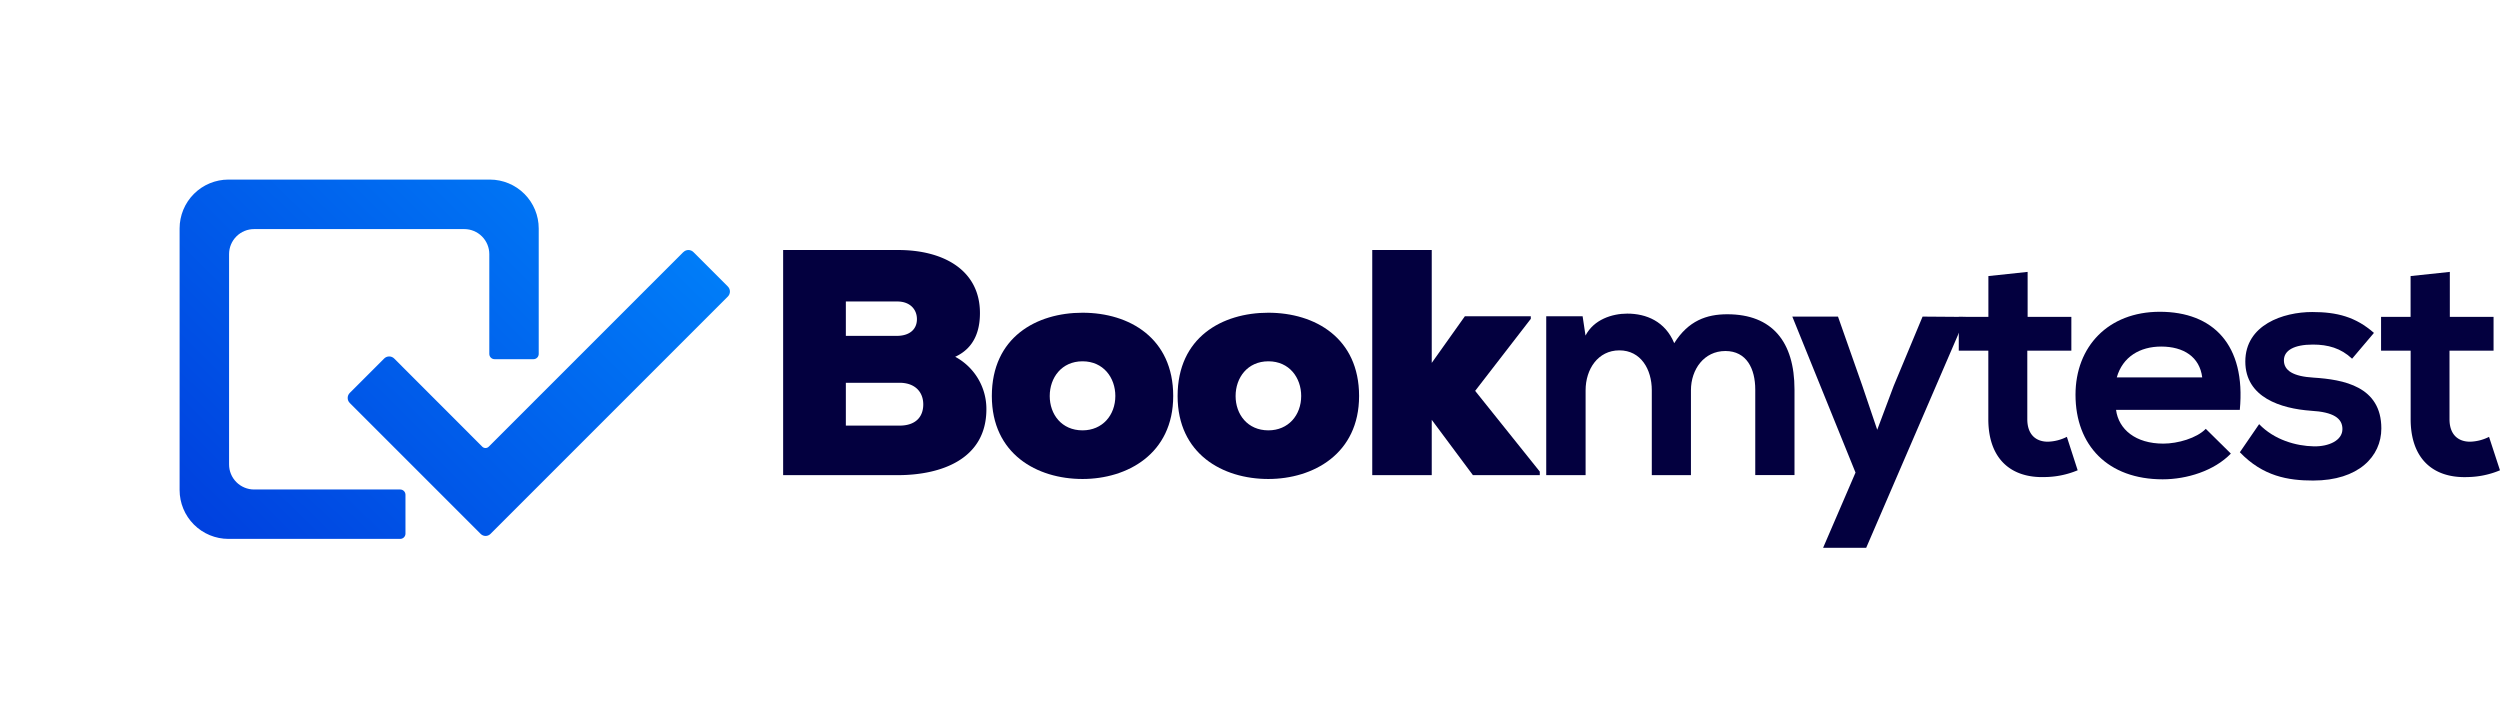 <svg xmlns="http://www.w3.org/2000/svg" xmlns:xlink="http://www.w3.org/1999/xlink" viewBox="0 0 1156.44 336.95"><defs><style>.cls-1{fill:none;}.cls-2{fill:#03003f;}.cls-3{clip-path:url(#clip-path);}.cls-4{fill:url(#linear-gradient);}.cls-5{clip-path:url(#clip-path-2);}.cls-6{fill:url(#linear-gradient-2);}</style><clipPath id="clip-path" transform="translate(83.08 83.07)"><path class="cls-1" d="M22.59,0A22.6,22.6,0,0,0,0,22.6v121a22.61,22.61,0,0,0,22.61,22.61h79.44a2.43,2.43,0,0,0,2.43-2.43v-18a2.43,2.43,0,0,0-2.43-2.42H34.47a11.59,11.59,0,0,1-11.59-11.59V34.48A11.58,11.58,0,0,1,34.47,22.9h97.2a11.58,11.58,0,0,1,11.59,11.58V80.65a2.43,2.43,0,0,0,2.43,2.43h18a2.43,2.43,0,0,0,2.43-2.43v-58A22.61,22.61,0,0,0,143.54,0Z"/></clipPath><linearGradient id="linear-gradient" x1="-8.87" y1="3048.58" x2="-5.56" y2="3048.58" gradientTransform="matrix(84.96, 0, 0, -84.96, 700.08, 259104.46)" gradientUnits="userSpaceOnUse"><stop offset="0" stop-color="#003adc"/><stop offset="1" stop-color="#007df8"/></linearGradient><clipPath id="clip-path-2" transform="translate(83.08 83.07)"><path class="cls-1" d="M233,33.55l-90,90a2.11,2.11,0,0,1-3,0L99.27,82.78a3.28,3.28,0,0,0-4.65,0L78.71,98.69a3.3,3.3,0,0,0,0,4.65l60.57,60.57a3.19,3.19,0,0,0,4.52,0l18.3-18.3,91.5-91.5a3.28,3.28,0,0,0,0-4.65L237.69,33.55a3.27,3.27,0,0,0-4.65,0"/></clipPath><linearGradient id="linear-gradient-2" x1="-8.87" y1="3048.01" x2="-5.56" y2="3048.01" gradientTransform="matrix(84.96, 0, 0, -84.96, 736.07, 259071.83)" xlink:href="#linear-gradient"/></defs><g id="Layer_2" data-name="Layer 2"><g id="Layer_1-2" data-name="Layer 1"><path class="cls-2" d="M332.44,32.58c20.82,0,37.78,9.23,37.78,29.16,0,7.88-2.38,16.07-11.45,20.23a27.36,27.36,0,0,1,14.43,24.25c0,23.36-21.28,30.35-40.31,30.5H279.18V32.58ZM308.19,72.3h23.5c6.1,0,9.38-3.12,9.38-7.73s-3.28-8.18-9.08-8.18h-23.8Zm0,41.51H333c7.44,0,11-4,11-9.82,0-5.65-3.72-10-11-10H308.19Z" transform="translate(83.08 83.07)"/><path class="cls-2" d="M459.62,100.12c0,26.78-21.27,38.38-41.95,38.38-21.12,0-41.95-11.6-41.95-38.38,0-27.22,20.68-38.53,41.95-38.53,21.72,0,41.95,11.76,41.95,38.53m-26.77,0c0-8.48-5.51-16.06-15.18-16.06s-15.17,7.58-15.17,16.06S408,116,417.67,116c9.22,0,15.18-7,15.18-15.92" transform="translate(83.08 83.07)"/><path class="cls-2" d="M545.6,100.12c0,26.78-21.27,38.38-42,38.38-21.13,0-41.95-11.6-41.95-38.38,0-27.22,20.68-38.53,41.95-38.53,21.72,0,42,11.76,42,38.53m-26.78,0c0-8.48-5.5-16.06-15.17-16.06s-15.17,7.58-15.17,16.06S494,116,503.65,116c9.22,0,15.17-7,15.17-15.92" transform="translate(83.08 83.07)"/><polygon class="cls-2" points="662.29 115.65 662.29 167.87 677.61 146.3 708.11 146.3 708.11 147.49 682.37 180.81 712.27 218.15 712.27 219.78 681.33 219.78 662.29 194.2 662.29 219.78 634.77 219.78 634.77 115.65 662.29 115.65"/><path class="cls-2" d="M681,136.72V97.45c0-9.68-5.06-18.45-15-18.45s-15.62,8.77-15.62,18.45v39.27H632.17V63.23H649l1.34,8.93C654.18,64.72,662.66,62,669.65,62c8.78,0,17.56,3.57,21.72,13.68,6.55-10.41,15-13.38,24.55-13.38,20.82,0,31.09,12.79,31.09,34.81v39.57H728.86V97.15c0-9.67-4-17.85-13.83-17.85s-15.92,8.47-15.92,18.15v39.27Z" transform="translate(83.08 83.07)"/><path class="cls-2" d="M826.23,63.53,780.17,170.34H760.24l15-34.81L746,63.38h21.13l11.15,31.69,7,20.67,7.59-20.23,13.39-32.13,20,.15" transform="translate(83.08 83.07)"/><path class="cls-2" d="M854.85,42.7V63.52h20.23V79.15H854.7v31.69c0,7,3.86,10.41,9.52,10.41A20.74,20.74,0,0,0,873,119l5,15.47a40.39,40.39,0,0,1-15,3.13c-15.92.59-26.33-8.48-26.33-26.77V79.15H823V63.52H836.7V44.63Z" transform="translate(83.08 83.07)"/><path class="cls-2" d="M895.75,106.52c1.19,9.07,9.07,15.62,21.87,15.62,6.69,0,15.47-2.53,19.64-6.84l11.6,11.45c-7.74,8-20.38,11.9-31.54,11.9C892,138.65,877,123,877,99.53c0-22.32,15.17-38.38,39-38.38,24.55,0,39.87,15.17,37,45.37Zm39.87-15c-1.19-9.52-8.63-14.28-19-14.28-9.82,0-17.85,4.76-20.53,14.28Z" transform="translate(83.08 83.07)"/><path class="cls-2" d="M1004.94,82.86c-5.21-4.9-11.16-6.54-18.15-6.54-8.63,0-13.39,2.68-13.39,7.29,0,4.76,4.31,7.44,13.68,8,13.84.89,31.39,4,31.39,23.51,0,12.94-10.56,24.1-31.54,24.1-11.6,0-23.2-1.94-33.91-13.09l8.92-13c7,7.29,17.11,10.12,25.29,10.27,6.85.15,13.24-2.68,13.24-8,0-5-4.16-7.88-14.58-8.47-13.83-1-30.34-6.1-30.34-22.77,0-17,17.55-22.9,30.94-22.9,11.45,0,20.08,2.22,28.56,9.66Z" transform="translate(83.08 83.07)"/><path class="cls-2" d="M1050.15,42.7V63.52h20.23V79.15H1050v31.69c0,7,3.86,10.41,9.52,10.41a20.73,20.73,0,0,0,8.77-2.24l5.06,15.47a40.4,40.4,0,0,1-15,3.13c-15.91.59-26.32-8.48-26.32-26.77V79.15h-13.69V63.52H1032V44.63Z" transform="translate(83.08 83.07)"/><g class="cls-3"><rect class="cls-4" x="-34.41" y="-34.41" width="234.99" height="234.98" transform="translate(48.66 167.07) rotate(-45.45)"/></g><g class="cls-5"><rect class="cls-6" x="56.67" y="-10.86" width="218.97" height="219.47" transform="translate(62.21 230.98) rotate(-45.45)"/></g></g></g></svg>